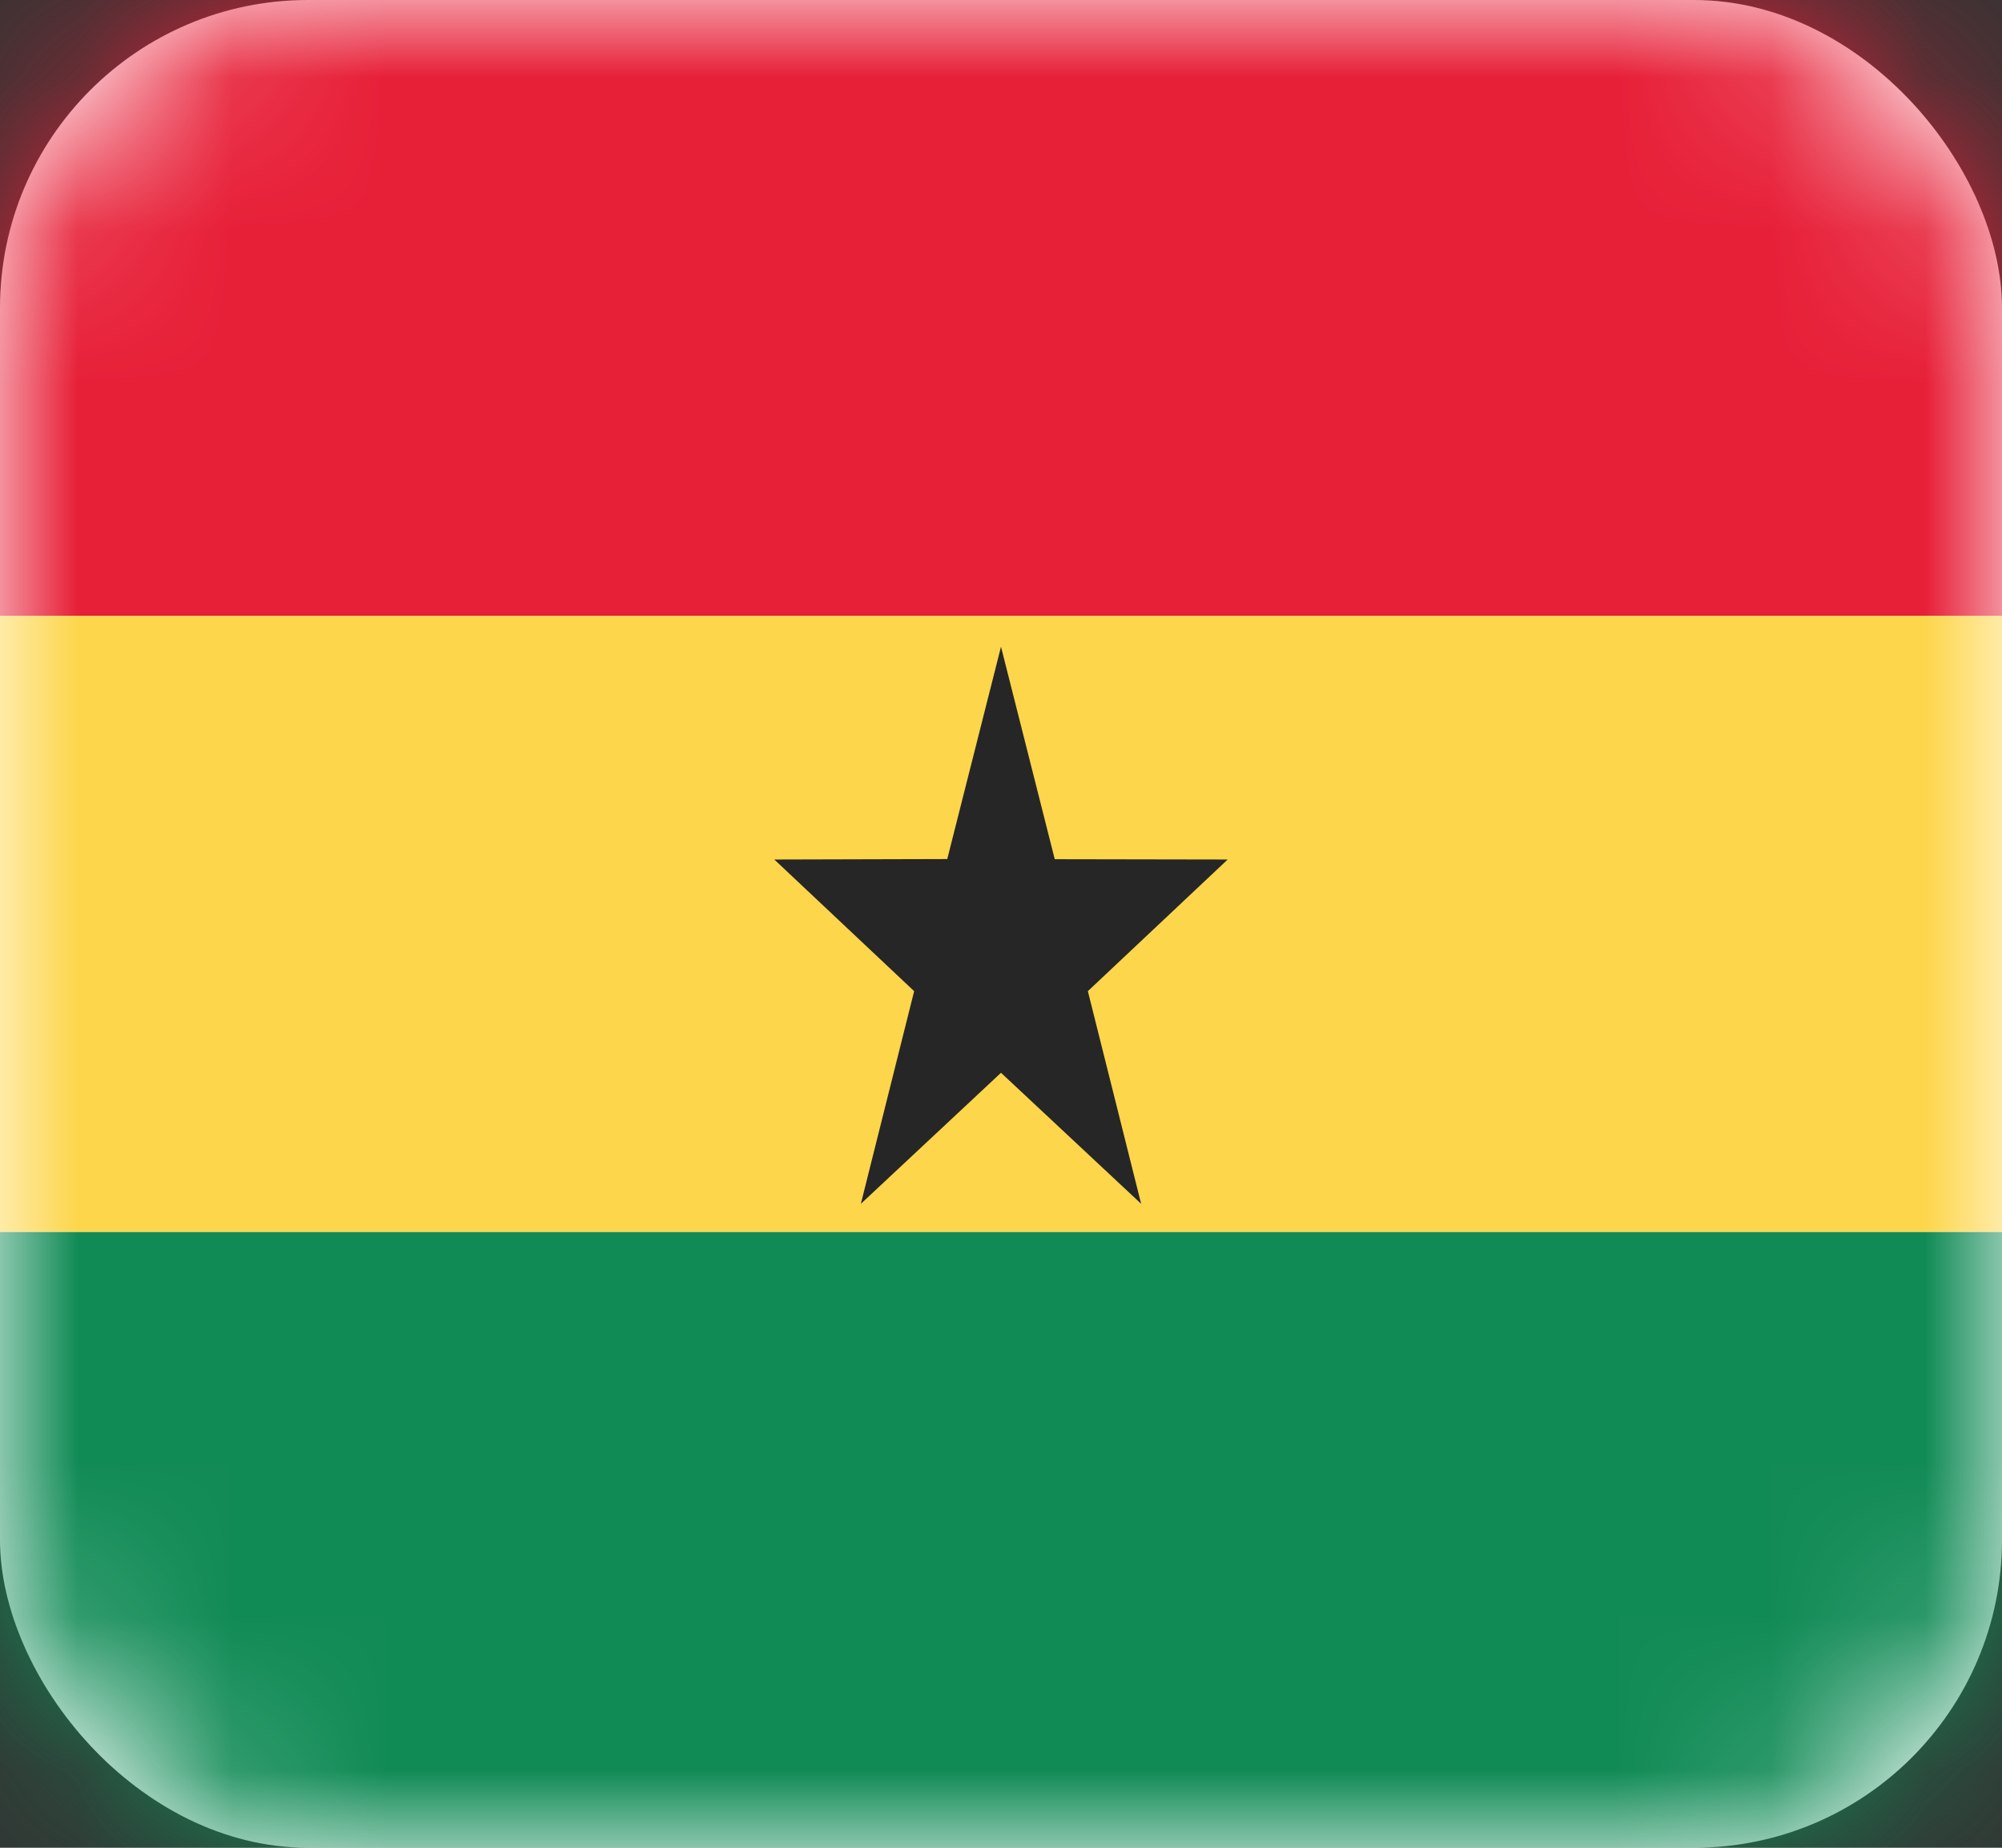 <svg width="13" height="12" fill="none" xmlns="http://www.w3.org/2000/svg"><rect width="100%" height="100%" fill="#333333" stroke="none"/><rect width="13" height="12" rx="2" fill="#fff"/><mask id="a" maskUnits="userSpaceOnUse" x="0" y="0" width="13" height="12"><rect width="13" height="12" rx="2" fill="#fff"/></mask><g mask="url(#a)" fill-rule="evenodd" clip-rule="evenodd"><path d="M0 4h13V0H0v4z" fill="#E71F37"/><path d="M0 12h13V8H0v4z" fill="#118B56"/><path d="M0 8h13V4H0v4z" fill="#FDD64C"/><path d="M6.5 6.967l-.91.851.346-1.381-.908-.855 1.123-.003L6.5 4.2l.349 1.38 1.123.002-.908.855.346 1.381-.91-.851z" fill="#262626"/></g></svg>